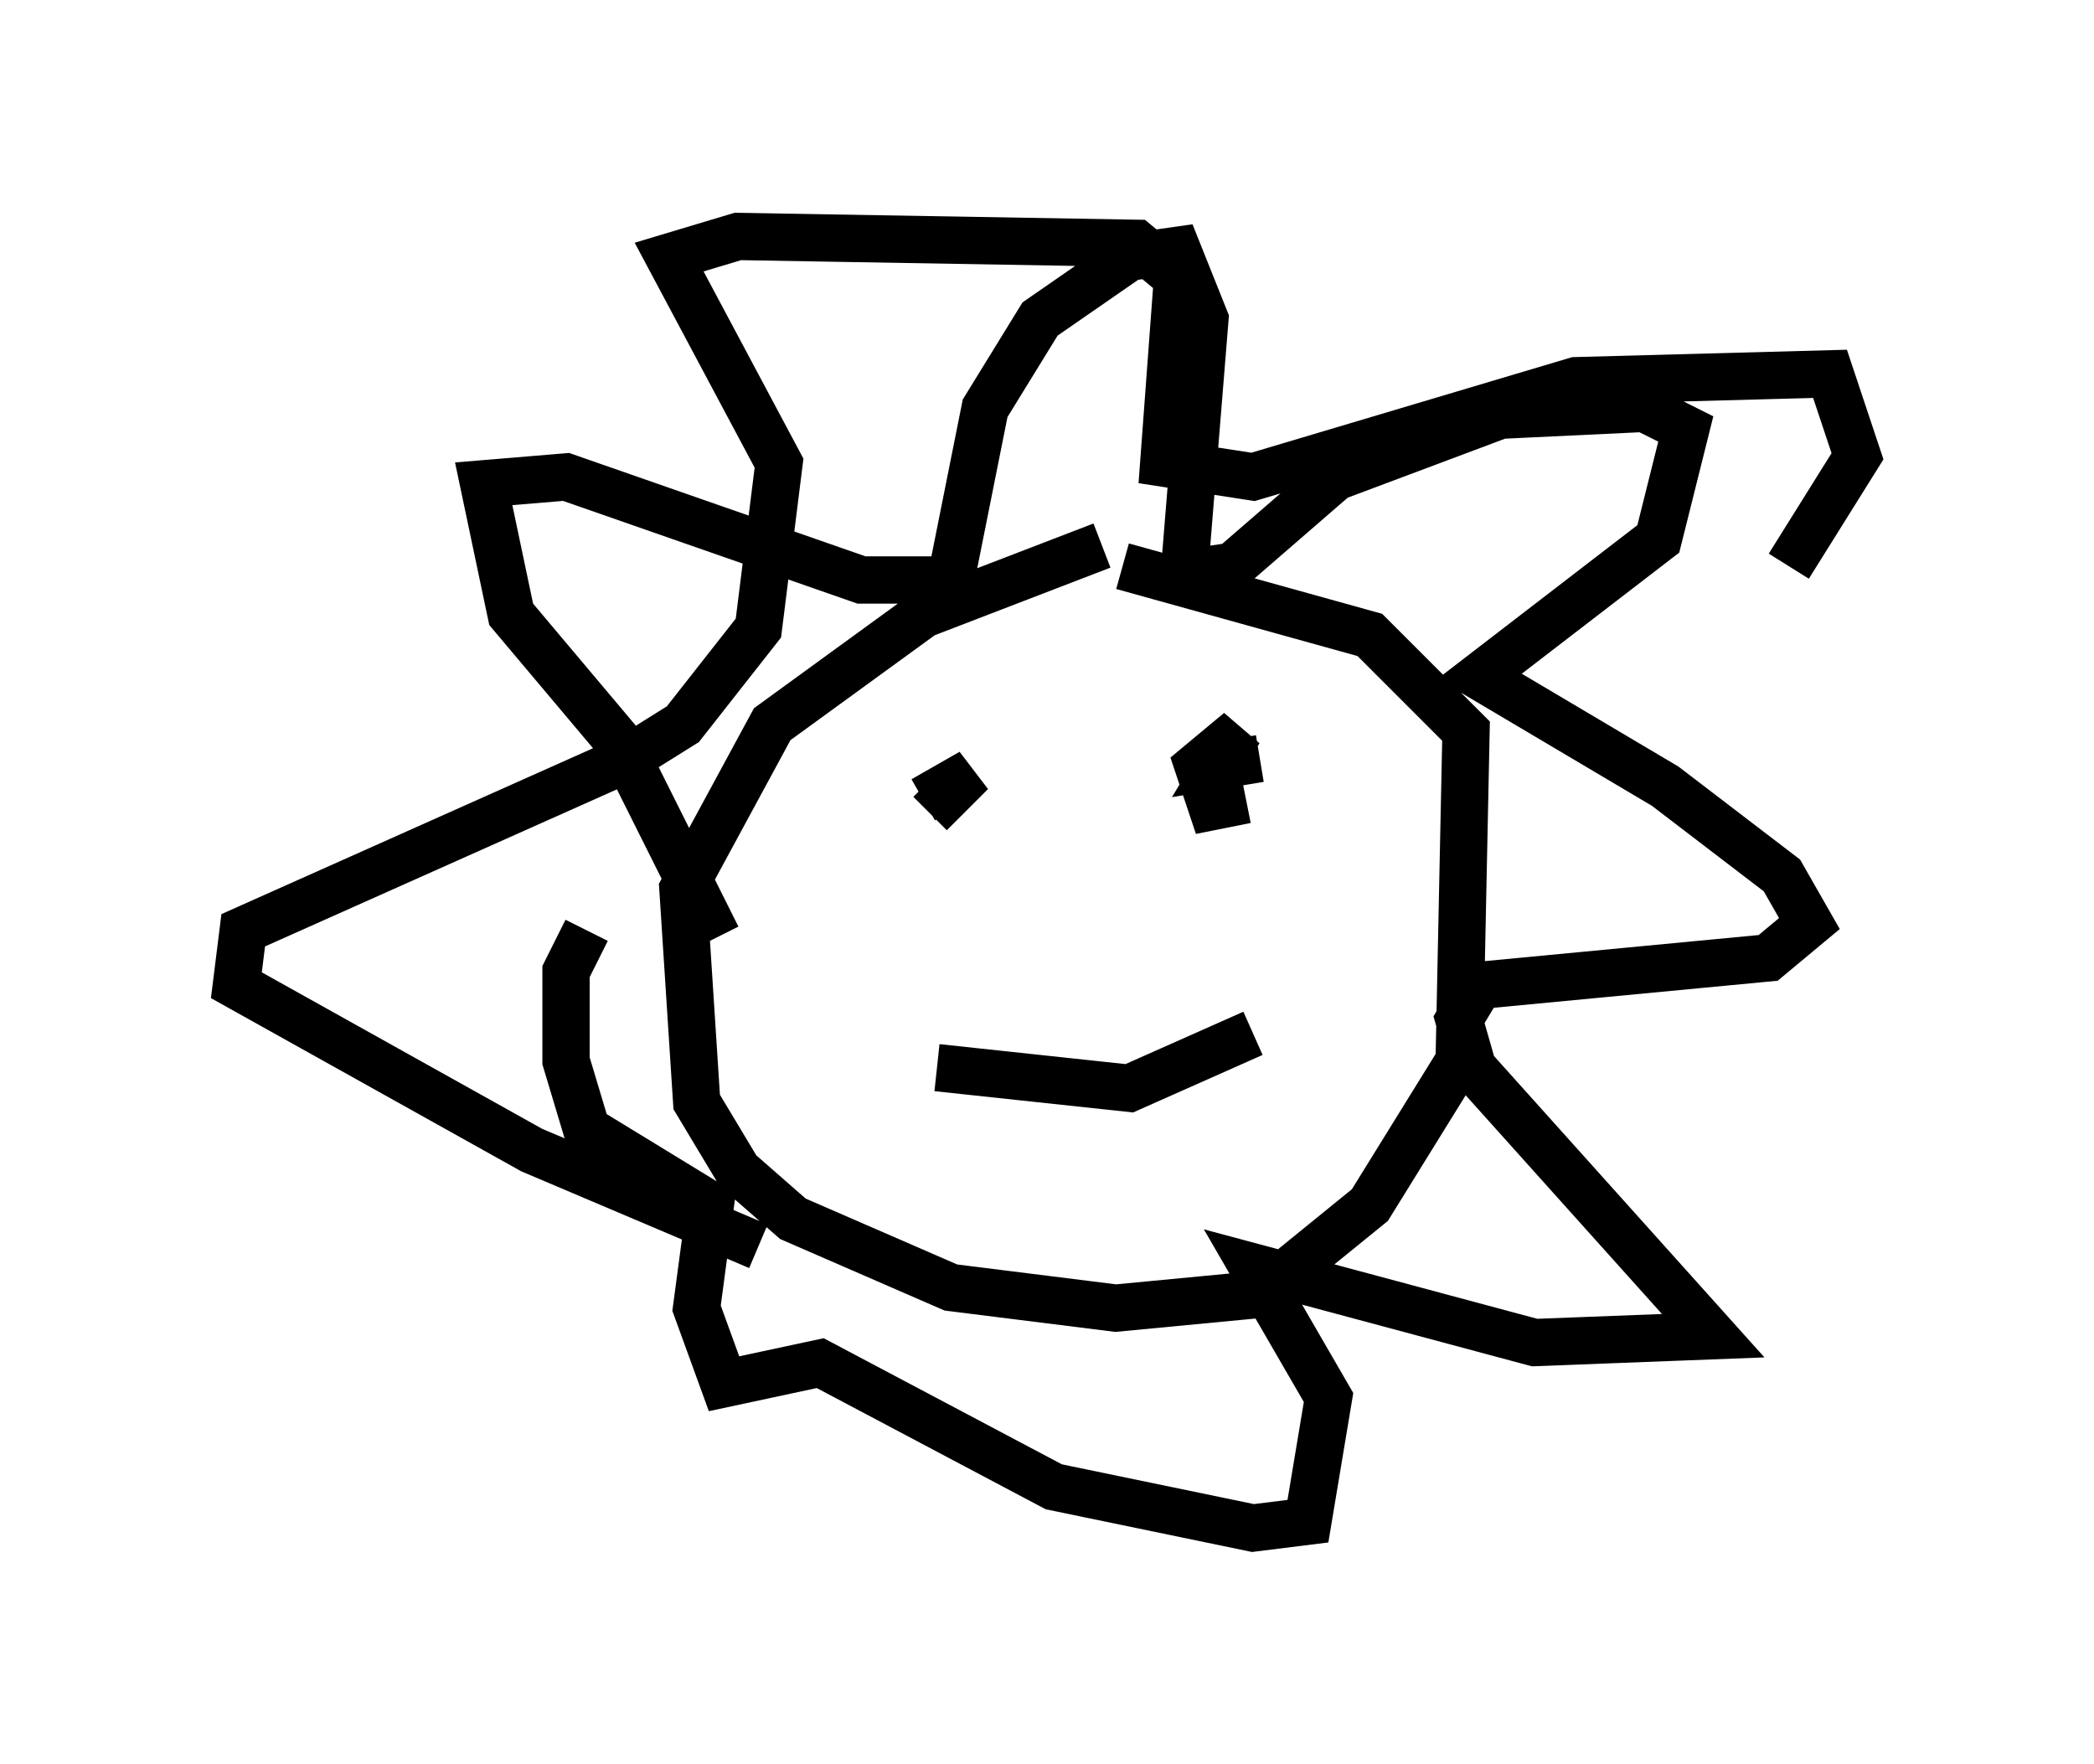 <?xml version="1.0" encoding="utf-8" ?>
<svg baseProfile="full" height="37.307" version="1.1" width="44.279" xmlns="http://www.w3.org/2000/svg" xmlns:ev="http://www.w3.org/2001/xml-events" xmlns:xlink="http://www.w3.org/1999/xlink"><defs /><rect fill="white" height="37.307" width="44.279" x="0" y="0" /><path d="M24.464, 12.117 m-1.162, -0.581 l-3.777, 1.453 -3.196, 2.324 l-1.888, 3.486 0.291, 4.503 l0.872, 1.453 1.162, 1.017 l3.341, 1.453 3.486, 0.436 l3.05, -0.291 2.324, -1.888 l1.888, -3.05 0.145, -6.972 l-2.034, -2.034 -5.229, -1.453 m-8.57, 7.844 l-2.034, -4.067 -2.324, -2.76 l-0.581, -2.76 1.743, -0.145 l6.246, 2.179 1.888, 0.0 l0.726, -3.631 1.162, -1.888 l1.888, -1.307 1.017, -0.145 l0.581, 1.453 -0.436, 5.374 l1.017, -0.145 2.179, -1.888 l3.486, -1.307 3.05, -0.145 l0.872, 0.436 -0.581, 2.324 l-3.777, 2.905 3.922, 2.324 l2.469, 1.888 0.581, 1.017 l-0.872, 0.726 -6.101, 0.581 l-0.436, 0.726 0.291, 1.017 l5.084, 5.665 -3.777, 0.145 l-5.955, -1.598 1.598, 2.76 l-0.436, 2.615 -1.162, 0.145 l-4.212, -0.872 -4.939, -2.615 l-2.034, 0.436 -0.581, -1.598 l0.291, -2.179 -2.615, -1.598 l-0.436, -1.453 0.0, -1.888 l0.436, -0.872 m7.117, -2.76 l1.017, -0.581 -0.872, 0.872 m6.682, -0.291 l-0.726, 0.145 -0.291, -0.872 l0.872, -0.726 -0.436, 0.726 l0.872, -0.145 m-6.827, 6.536 l4.067, 0.436 2.615, -1.162 m-10.458, 4.503 l-4.793, -2.034 -6.246, -3.486 l0.145, -1.162 8.134, -3.631 l1.162, -0.726 1.598, -2.034 l0.436, -3.486 -2.324, -4.358 l1.453, -0.436 8.425, 0.145 l0.872, 0.726 -0.291, 3.922 l1.888, 0.291 6.827, -2.034 l5.374, -0.145 0.581, 1.743 l-1.453, 2.324 " fill="none" stroke="black" stroke-width="1" /></svg>
